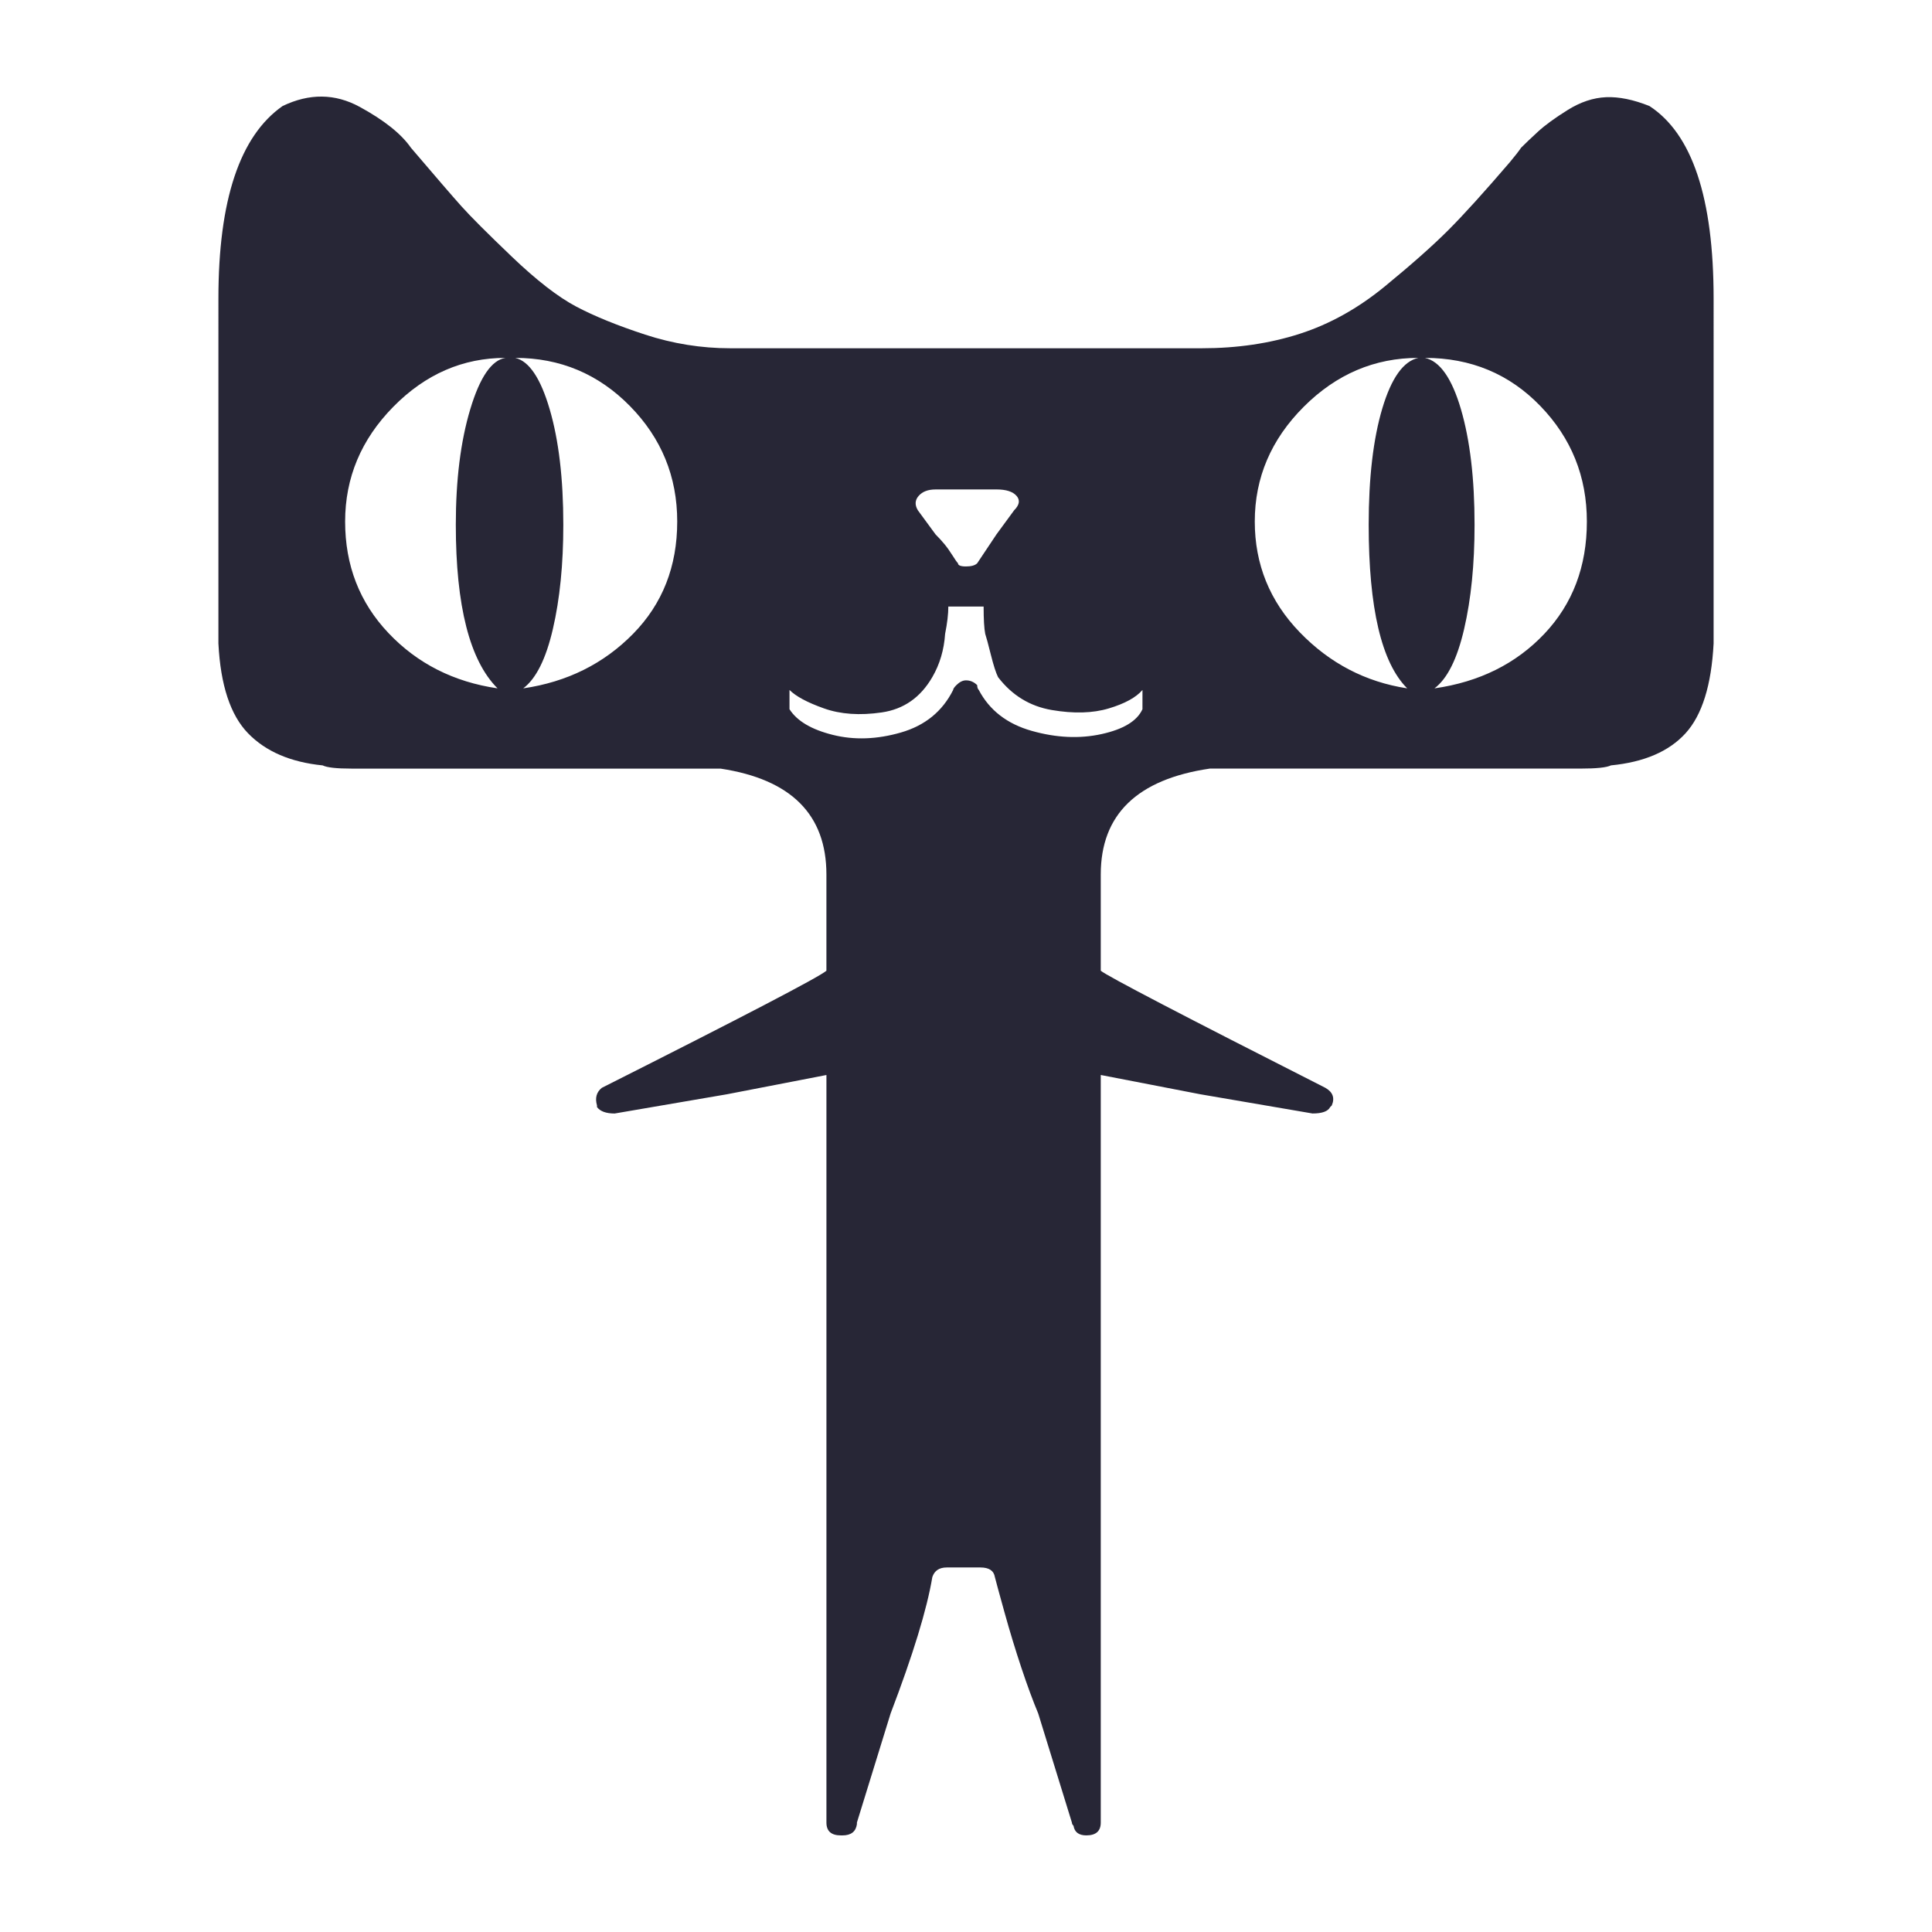 <?xml version="1.0" encoding="utf-8"?>
<!DOCTYPE svg PUBLIC "-//W3C//DTD SVG 1.1//EN" "http://www.w3.org/Graphics/SVG/1.1/DTD/svg11.dtd">
<svg version="1.1" id="图形" xmlns="http://www.w3.org/2000/svg" xmlns:xlink="http://www.w3.org/1999/xlink" x="0px" y="0px" width="1024px" height="1024px" viewBox="0 0 1024 1024" enable-background="new 0 0 1024 1024" xml:space="preserve">
  <path fill="#272636" d="M908.247 589.997l0-110.541 0-8.499c-1.147-22.108-6.103-37.98-14.879-47.616-8.786-9.636-21.965-15.299-39.547-17.009-2.263-1.137-7.649-1.7-16.159-1.7l-166.666 0-29.757 0c-38.543-5.663-57.815-24.371-57.815-56.115l0-51.016c3.4-2.836 43.08-23.521 119.04-62.065 3.973-2.263 5.1-5.386 3.4-9.359l-0.85-0.85c-1.137-2.263-4.25-3.4-9.349-3.4l-59.525 10.199-52.716 10.209 0-396.227c0-4.536-2.55-6.799-7.649-6.799-3.973 0-6.236 1.7-6.799 5.1-0.563 0.563-0.85 1.126-0.85 1.7l-17.859 57.825c-2.836 6.799-5.816 14.879-8.929 24.228-3.113 9.359-6.093 19.128-8.929 29.338-2.836 10.209-4.536 16.445-5.1 18.708-0.563 3.4-3.113 5.1-7.649 5.1l-17.859 0c-3.973 0-6.523-1.7-7.649-5.1-2.836-17.009-10.209-41.103-22.108-72.274l-17.859-57.825 0-0.85C453.612-158.813 451.062-160.8 446.525-160.8l-0.85 0c-5.1 0-7.649 2.263-7.649 6.799l0 396.227-52.716-10.209-59.525-10.199c-4.536 0-7.66 1.137-9.359 3.4l0 0.85c-1.137 3.973-0.287 7.086 2.55 9.359 75.397 37.98 115.077 58.665 119.04 62.065l0 51.016c0 31.744-18.708 50.452-56.125 56.115l-28.908 0L186.327 404.622c-7.936 0-13.036 0.563-15.299 1.7-17.009 1.7-30.188 7.373-39.537 17.009-9.359 9.636-14.602 25.508-15.729 47.616l0 8.499 0 110.541L115.763 650.372 115.763 651.222 115.763 653.772c0 52.152 11.336 86.159 34.017 102.031 14.172 6.81 27.781 6.666 40.817-0.42C203.622 748.287 212.685 741.057 217.795 733.695c13.036-15.299 21.965-25.651 26.788-31.037C249.395 697.271 258.324 688.342 271.36 675.88c13.046-12.472 24.381-21.258 34.017-26.358 9.646-5.1 21.832-10.056 36.567-14.879 14.735-4.813 29.757-7.229 45.066-7.229l20.408 0L512 627.414l105.441 0 19.558 0c18.708 0 35.994 2.55 51.866 7.66 15.872 5.1 30.894 13.466 45.066 25.078 14.172 11.622 25.364 21.545 33.587 29.757 8.223 8.223 19.128 20.265 32.737 36.137 2.836 3.4 4.823 5.949 5.949 7.649 2.263 2.273 5.243 5.1 8.929 8.499 3.686 3.4 8.929 7.229 15.729 11.479 6.799 4.25 13.609 6.523 20.408 6.81 6.799 0.287 14.459-1.28 22.958-4.68 22.671-14.735 34.017-48.753 34.017-102.031l0-2.55 0-0.85L908.247 589.997 908.247 589.997zM182.927 535.581c0-23.245 7.649-42.936 22.958-59.095 15.299-16.159 34.58-25.928 57.815-29.327-14.735 14.735-22.108 43.643-22.108 86.723 0 23.808 2.55 44.216 7.66 61.225 5.1 17.009 11.336 26.081 18.708 27.208-22.671 0-42.516-8.643-59.525-25.938C191.427 579.081 182.927 558.816 182.927 535.581L182.927 535.581zM277.309 447.149c23.245 3.4 42.66 13.036 58.245 28.908 15.585 15.872 23.388 35.717 23.388 59.525 0 23.808-8.366 44.216-25.088 61.225C317.133 613.805 296.868 622.314 273.06 622.314c7.373-1.7 13.466-10.772 18.278-27.208 4.823-16.435 7.229-36.844 7.229-61.225 0-20.972-1.843-39.393-5.53-55.265C289.362 462.744 284.109 452.248 277.309 447.149L277.309 447.149zM495.841 552.58c-3.973 0-6.943-1.137-8.929-3.4-1.987-2.263-2.13-4.823-0.42-7.649l9.359-12.759c1.7-1.7 3.256-3.4 4.669-5.1 1.413-1.7 2.836-3.686 4.25-5.949 1.413-2.263 2.406-3.686 2.98-4.25 0-1.137 1.413-1.7 4.25-1.7 2.836 0 4.823 0.563 5.949 1.7l10.209 15.309 9.359 12.759c2.836 2.836 3.256 5.386 1.27 7.649-1.987 2.263-5.53 3.4-10.629 3.4L495.841 552.58 495.841 552.58zM605.532 446.299c-3.4-3.973-9.359-7.229-17.859-9.779-8.499-2.55-18.565-2.836-30.188-0.85-11.622 1.987-21.115 7.793-28.488 17.428-1.137 2.273-2.406 6.236-3.83 11.909-1.413 5.663-2.406 9.349-2.98 11.049-0.563 2.836-0.85 7.649-0.85 14.459l-18.708 0c0-3.973-0.563-8.786-1.7-14.459-0.573-8.499-2.836-16.159-6.799-22.958-6.236-10.772-15.165-17.009-26.788-18.698-11.622-1.7-21.821-0.993-30.618 2.13-8.786 3.113-14.879 6.38-18.278 9.779l0-10.209c3.973-6.236 11.622-10.772 22.958-13.599 11.336-2.836 23.388-2.417 36.137 1.27 12.759 3.686 21.965 11.203 27.638 22.528 0 0.563 0.573 1.413 1.7 2.55 1.7 1.7 3.4 2.55 5.1 2.55 2.263 0 4.25-0.85 5.949-2.55 0-1.137 0.287-1.976 0.85-2.55 5.673-10.772 15.022-18.002 28.068-21.678 13.036-3.686 25.364-4.25 36.987-1.7 11.622 2.55 18.852 6.943 21.688 13.179L605.532 446.299 605.532 446.299zM665.057 535.581c0-22.671 7.936-42.23 23.808-58.665 15.872-16.445 34.867-26.358 56.975-29.757-13.609 13.609-20.408 42.516-20.408 86.723 0 24.945 2.406 45.486 7.219 61.645 4.823 16.159 11.203 25.088 19.128 26.788-23.245 0-43.51-8.643-60.795-25.938C673.7 579.081 665.057 558.816 665.057 535.581L665.057 535.581zM760.289 447.149c23.808 3.4 43.223 13.036 58.245 28.908 15.022 15.872 22.538 35.717 22.538 59.525 0 23.808-8.212 44.216-24.658 61.225-16.435 17.009-36.844 25.508-61.215 25.508 7.936-1.7 14.316-10.772 19.128-27.208 4.813-16.435 7.219-36.844 7.219-61.225 0-20.972-1.843-39.393-5.53-55.265C772.342 462.744 767.099 452.248 760.289 447.149L760.289 447.149z" transform="translate(0, 812) scale(1, -1)"/>
</svg>
